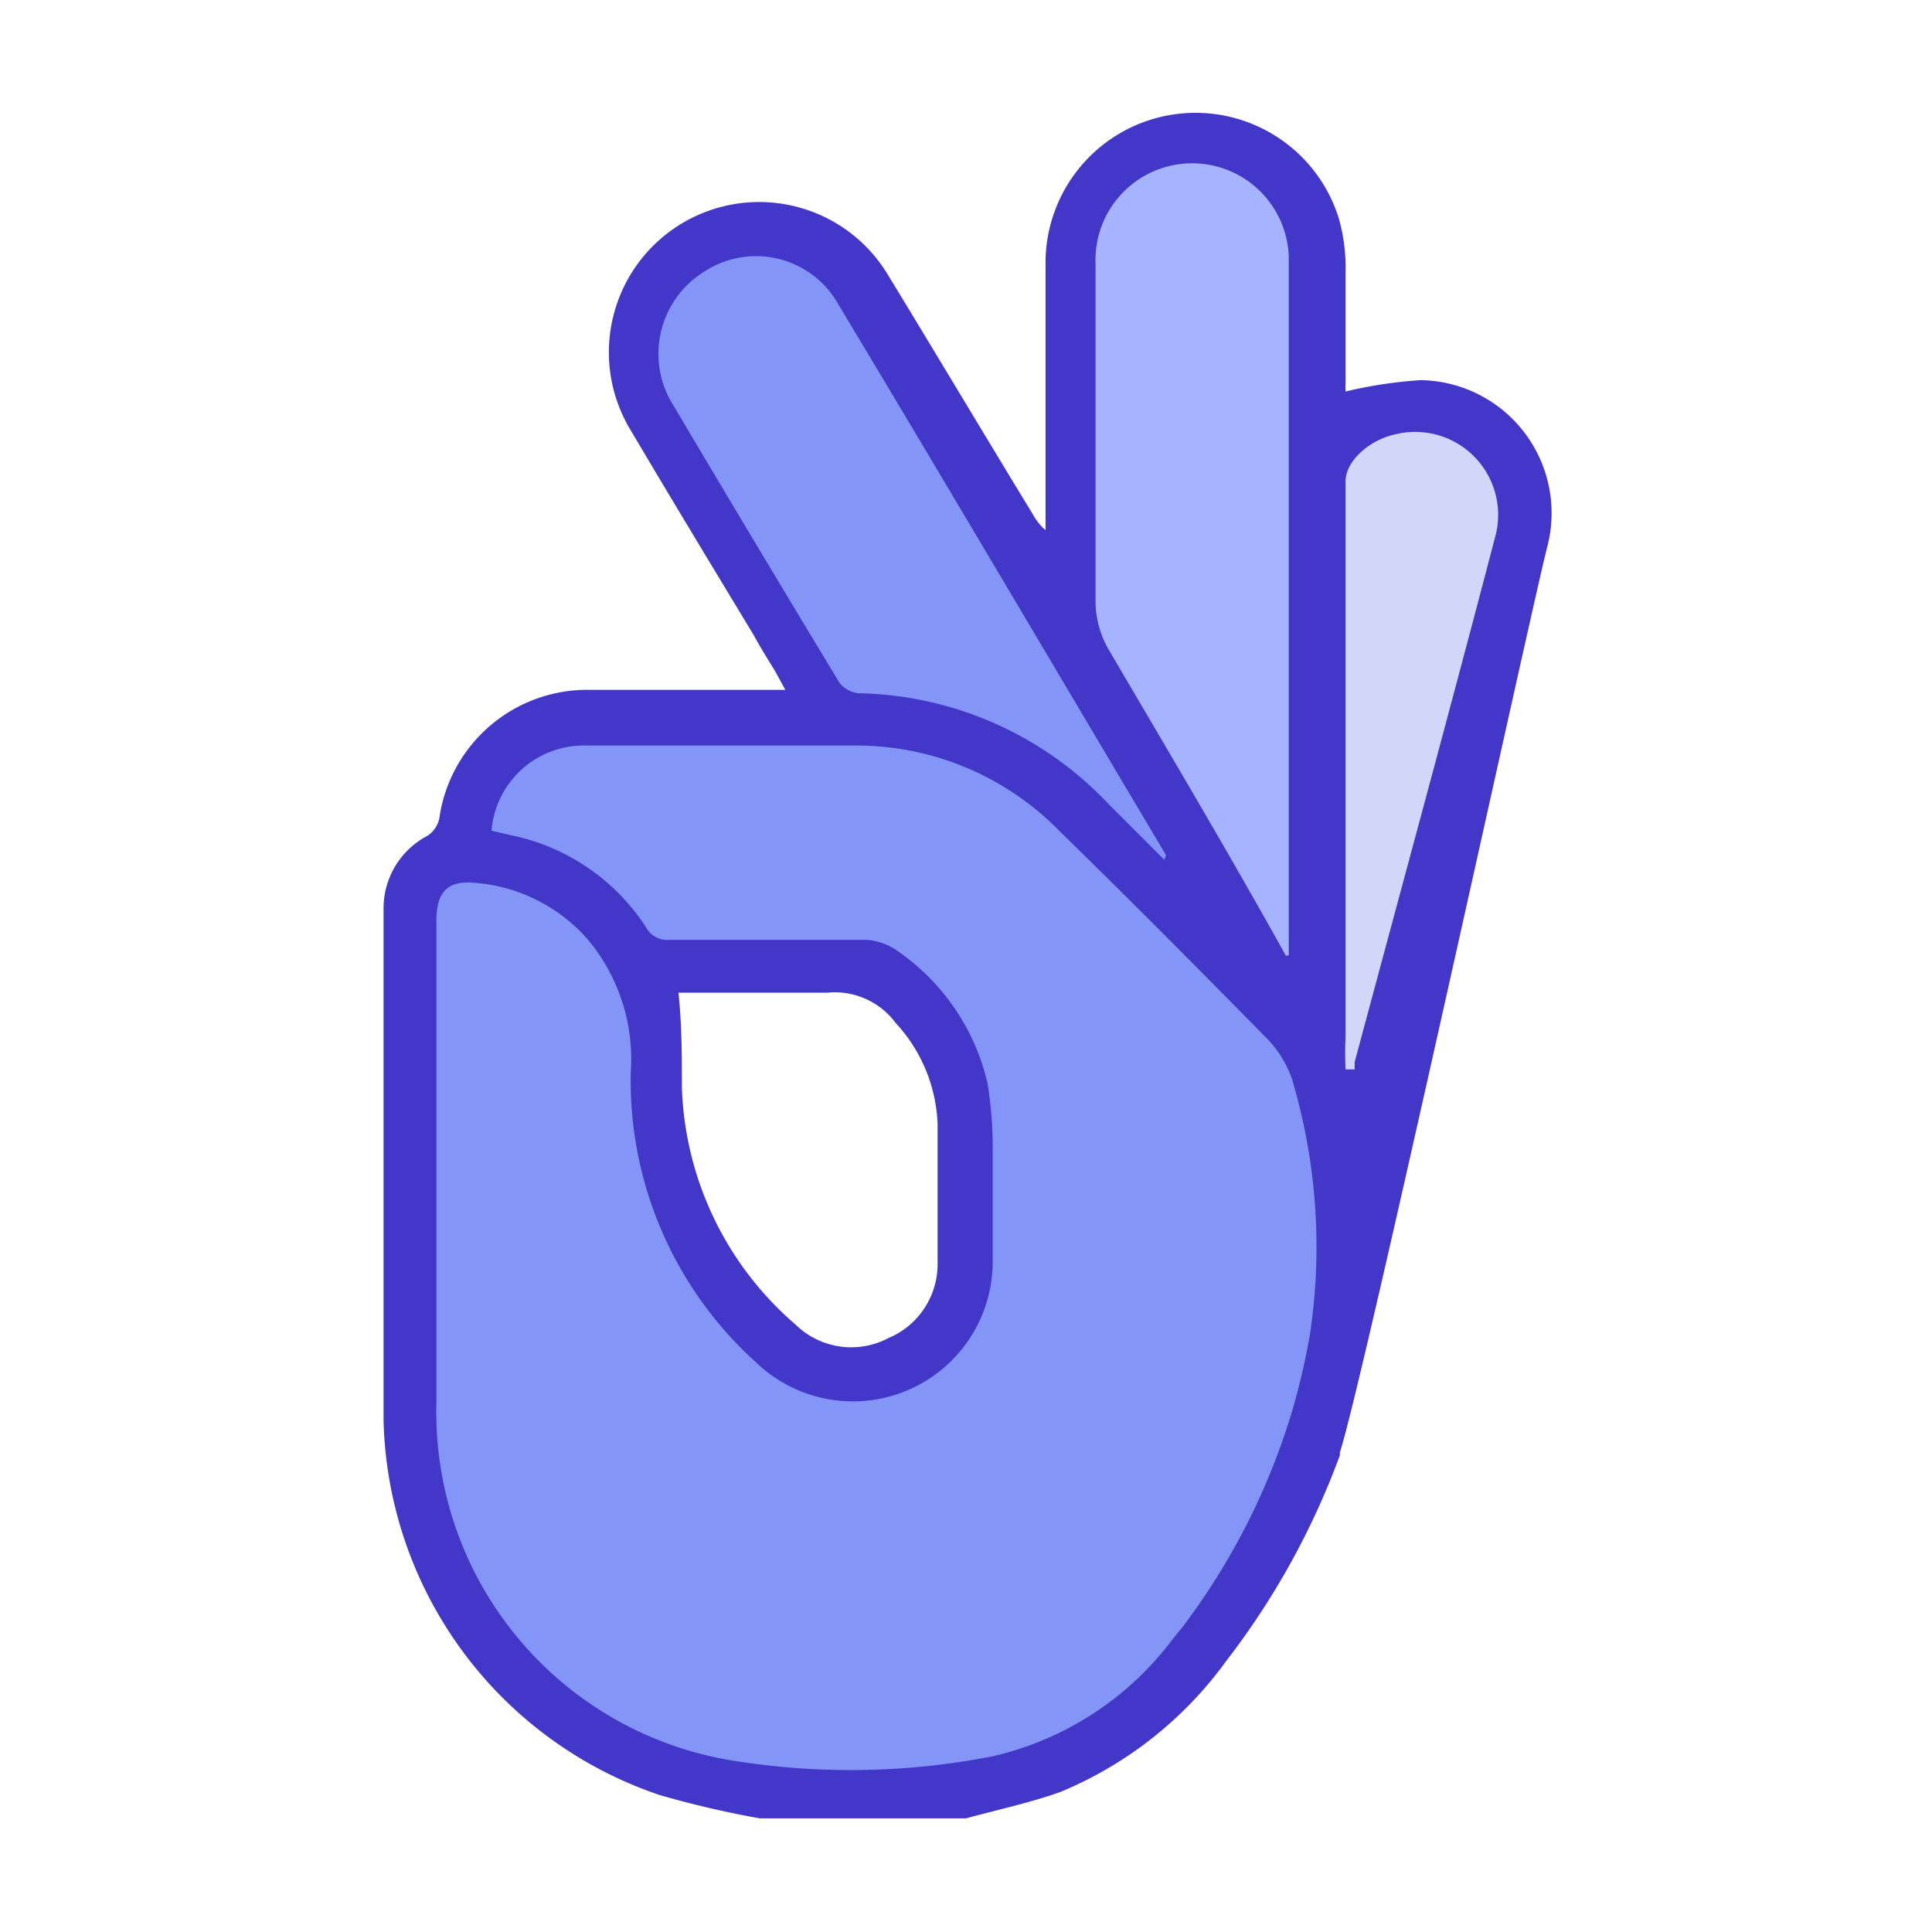 <svg xmlns="http://www.w3.org/2000/svg" viewBox="0 0 34 34"><defs><style>.cls-1{fill:#fff;}.cls-2{fill:#4337c9;}.cls-3{fill:#8396f8;}.cls-4{fill:#a6b4ff;}.cls-5{fill:#d2d7f9;}</style></defs><g id="Layer_2" data-name="Layer 2"><g id="Layer_1-2" data-name="Layer 1"><rect class="cls-1" width="34" height="34"/><rect class="cls-1" x="2" y="2" width="30" height="30" transform="translate(34) rotate(90)"/><path class="cls-2" d="M25,6.69a7.82,7.82,0,0,0-1.32.2.89.89,0,0,1,0-.13c0-.65,0-1.31,0-2a3.14,3.14,0,0,0-.12-.92,2.64,2.64,0,0,0-5.16.74c0,1.49,0,3,0,4.48v.27a1,1,0,0,1-.23-.29c-.86-1.41-1.7-2.82-2.56-4.23a2.64,2.64,0,1,0-4.5,2.78c.71,1.2,1.43,2.39,2.15,3.58.12.22.25.43.38.64l.18.33H10.38a2.63,2.63,0,0,0-2.65,2.27.49.49,0,0,1-.21.3A1.44,1.44,0,0,0,6.75,16c0,3,0,6,0,9a7.14,7.14,0,0,0,4.86,6.59,17.3,17.3,0,0,0,1.76.41H17c.55-.15,1.11-.27,1.65-.46a6.82,6.82,0,0,0,2.93-2.31,13.59,13.59,0,0,0,2-3.62h0l0-.05v0c.42-1.3,3.37-14.85,3.65-15.94A2.34,2.34,0,0,0,25,6.69ZM15.63,23.55A1.4,1.4,0,0,1,14,23.31a5.75,5.75,0,0,1-2-4.18c0-.55,0-1.09-.06-1.66h.51c.7,0,1.41,0,2.11,0a1.33,1.33,0,0,1,1.2.53,2.77,2.77,0,0,1,.74,1.78c0,.83,0,1.66,0,2.48A1.41,1.41,0,0,1,15.63,23.55Z"/><g id="cujSPx.tif"><path class="cls-3" d="M23.05,23.5a12.21,12.21,0,0,1-.31,1.33,12,12,0,0,1-1.92,3.79l-.17.21a5.5,5.5,0,0,1-3.19,2.08A13,13,0,0,1,13,31,6.21,6.21,0,0,1,7.68,24.7c0-2.83,0-5.67,0-8.5,0-.52.21-.72.72-.66a2.94,2.94,0,0,1,1.95,1,3.28,3.28,0,0,1,.75,2.33,6.68,6.68,0,0,0,2.21,5.11,2.46,2.46,0,0,0,4.16-1.78c0-.65,0-1.31,0-2a7.08,7.08,0,0,0-.09-1.13,3.89,3.89,0,0,0-1.55-2.31,1.09,1.09,0,0,0-.57-.22H11.77a.42.42,0,0,1-.4-.22A3.72,3.72,0,0,0,9,14.7l-.35-.08a1.63,1.63,0,0,1,1.67-1.5c1.58,0,3.17,0,4.75,0a5,5,0,0,1,3.59,1.52c1.23,1.2,2.44,2.42,3.64,3.64a1.92,1.92,0,0,1,.44.72A10.33,10.33,0,0,1,23.05,23.5Z"/><path class="cls-4" d="M22.63,16.82c-1-1.8-2.07-3.6-3.12-5.39a1.7,1.7,0,0,1-.23-.88c0-2,0-3.94,0-5.91a1.7,1.7,0,0,1,3.4-.13c0,.12,0,.25,0,.38V16.81Z"/><path class="cls-3" d="M20.49,15.13l-1-1a6.2,6.2,0,0,0-4.38-1.93.49.49,0,0,1-.34-.19Q13.3,9.58,11.86,7.15a1.7,1.7,0,0,1,.55-2.38,1.66,1.66,0,0,1,2.34.58c1.94,3.23,3.85,6.47,5.77,9.7,0,0,0,0,0,0Z"/><path class="cls-5" d="M23.68,18.82a5.46,5.46,0,0,1,0-.57c0-3.26,0-6.52,0-9.78,0-.35.41-.73.89-.83a1.46,1.46,0,0,1,1.75,1.78c-.81,3.1-1.65,6.18-2.48,9.27l0,.13Z"/></g></g></g></svg>